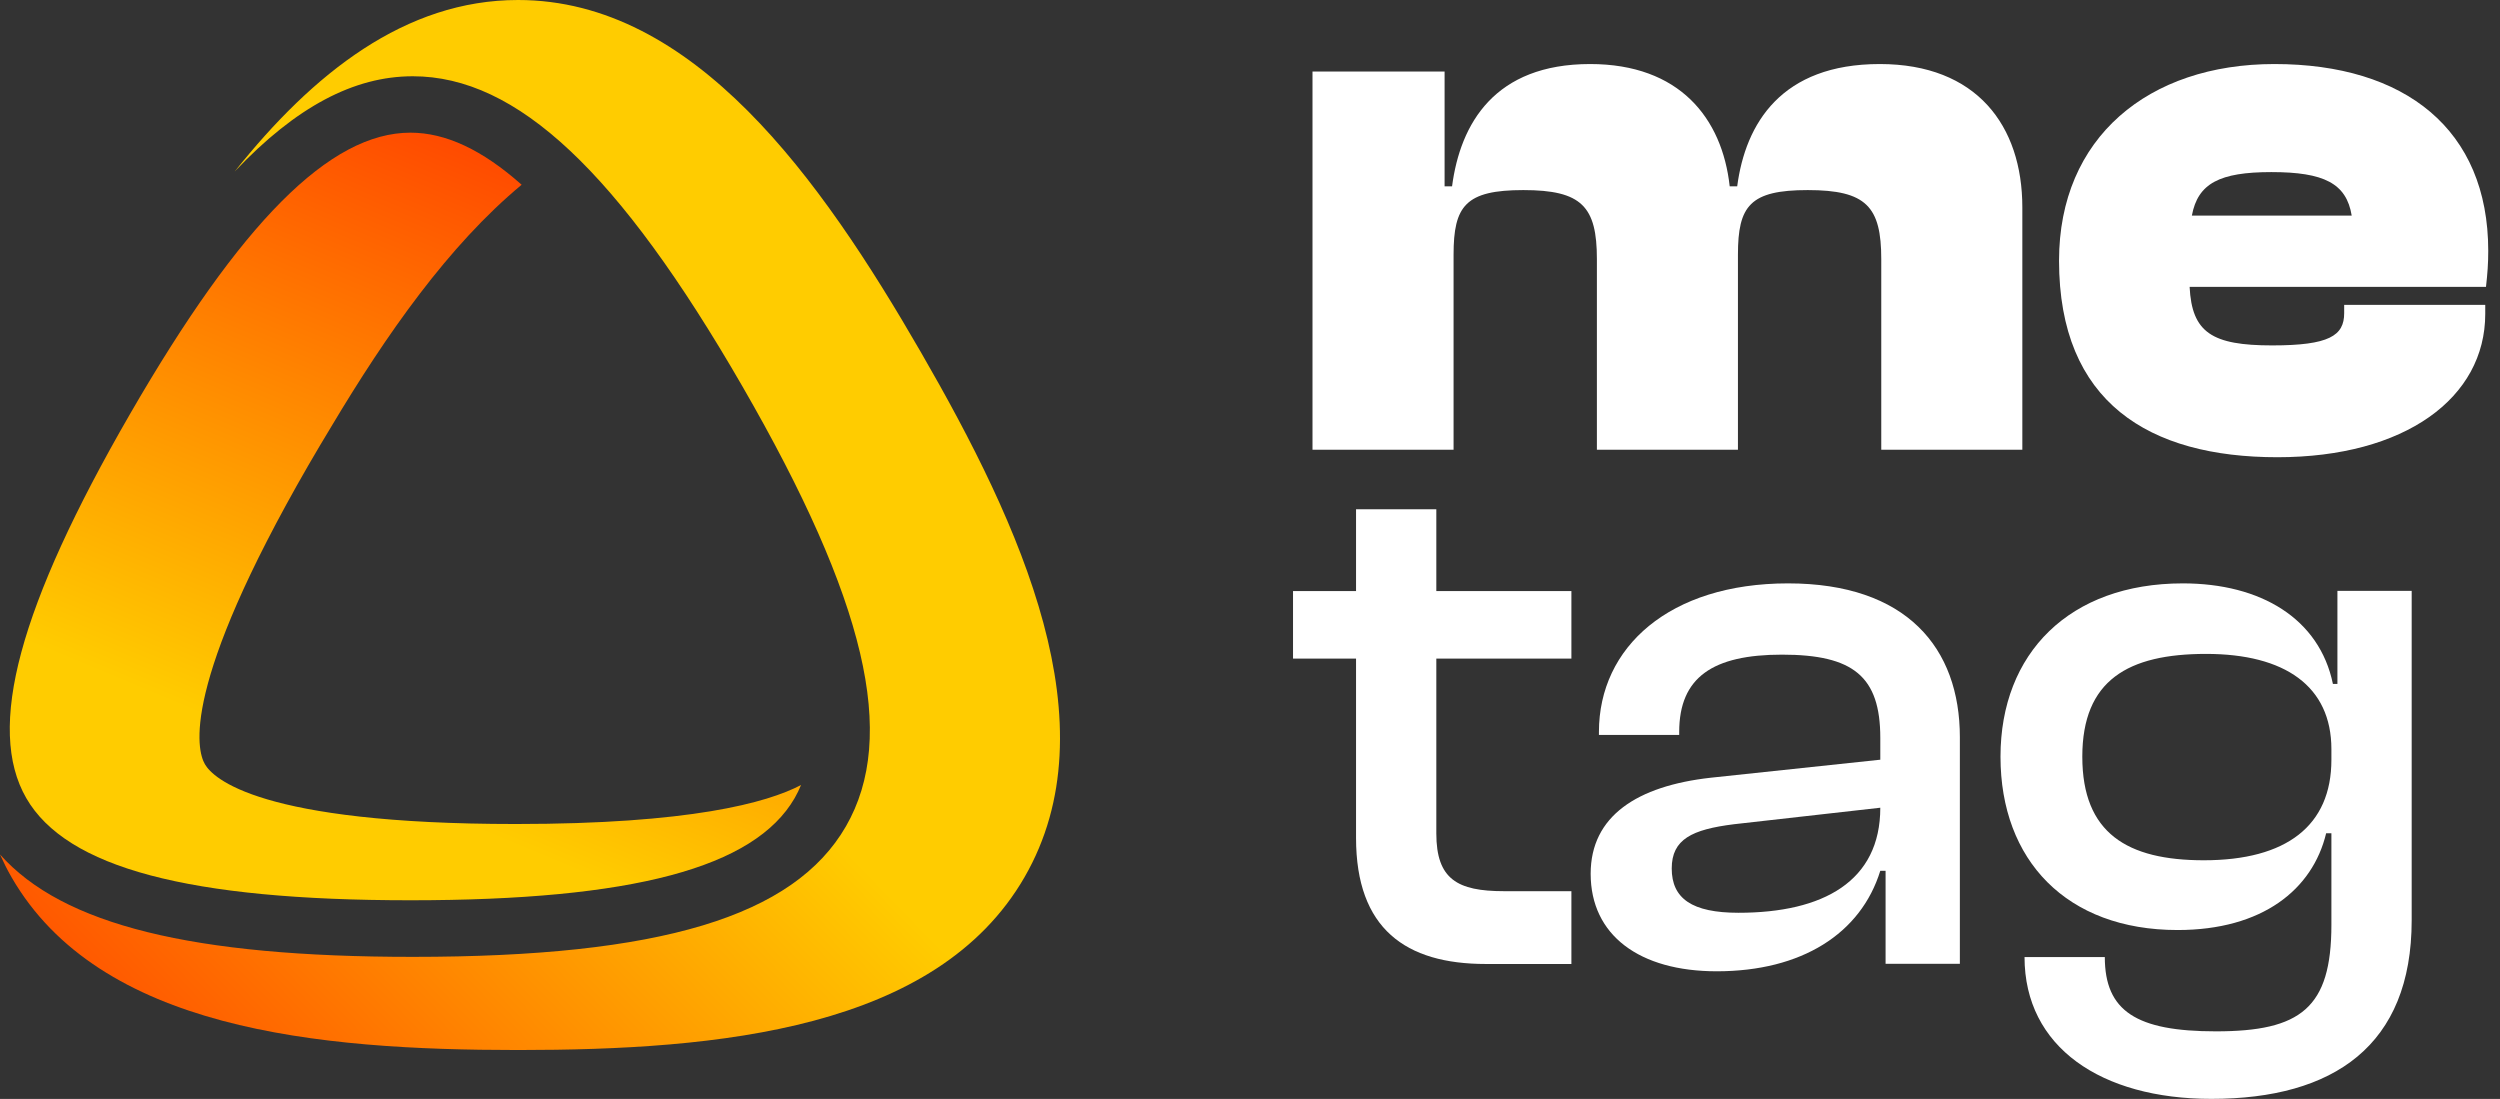 <svg width="91" height="40" viewBox="0 0 91 40" fill="none" xmlns="http://www.w3.org/2000/svg">
<rect x="0" y="0" width="91" height="40" fill="#333333" stroke="none"/>
<path d="M14.941 32.77C23.016 32.77 27.46 31.588 28.925 29.051C29.013 28.899 29.09 28.74 29.159 28.574C27.912 29.227 25.102 29.994 18.772 29.994C9.441 29.994 7.753 28.327 7.458 27.816C7.163 27.305 6.564 25.011 11.229 16.929C11.519 16.428 11.8 15.955 12.071 15.509C14.059 12.182 16.325 8.935 18.988 6.725C17.553 5.449 16.217 4.829 14.941 4.829C12.01 4.829 8.765 8.086 4.727 15.08C0.689 22.073 -0.508 26.513 0.956 29.051C2.421 31.588 6.865 32.77 14.941 32.77Z" fill="url(#paint0_linear_7898_8027)"/>
<path d="M33.521 12.821C29.861 6.482 25.256 0 18.856 0C14.757 0 11.394 2.662 8.544 6.241C10.782 3.881 12.889 2.776 15.025 2.776C18.817 2.776 22.515 6.255 27.019 14.055C31.523 21.856 32.686 26.799 30.79 30.082C28.894 33.365 24.032 34.83 15.025 34.83C7.011 34.83 2.282 33.669 0 31.102C0.126 31.382 0.263 31.659 0.42 31.931C3.62 37.474 11.536 38.221 18.856 38.221C26.177 38.221 34.092 37.474 37.292 31.931C40.492 26.389 37.182 19.161 33.521 12.821Z" fill="url(#paint1_linear_7898_8027)"/>
<path d="M47.775 2.604V16.37H52.91V9.269C52.91 7.493 53.347 6.919 55.45 6.919C57.581 6.919 58.127 7.52 58.127 9.433V16.37H63.261V9.269C63.261 7.493 63.698 6.919 65.802 6.919C67.932 6.919 68.478 7.52 68.478 9.433V16.37H73.613V7.548C73.613 4.571 71.947 2.331 68.424 2.331C64.846 2.331 63.535 4.489 63.234 6.783H62.961C62.688 4.297 61.131 2.331 57.881 2.331C54.412 2.331 53.156 4.489 52.855 6.783H52.583V2.604H47.775Z" fill="white"/>
<path fill-rule="evenodd" clip-rule="evenodd" d="M82.788 2.331C78.2 2.331 74.949 5.008 74.949 9.487C74.949 14.649 78.227 16.643 82.897 16.643C87.54 16.643 90.463 14.485 90.463 11.426V11.098H85.328V11.399C85.328 12.218 84.782 12.573 82.706 12.573C80.522 12.573 79.784 12.109 79.702 10.443H90.49C90.545 9.951 90.572 9.596 90.572 9.132C90.572 4.707 87.54 2.331 82.788 2.331ZM85.602 7.848H79.784C80.002 6.674 80.794 6.264 82.679 6.264C84.591 6.264 85.41 6.674 85.602 7.848Z" fill="white"/>
<path d="M54.085 35.089C51.163 35.089 49.36 33.805 49.36 30.5V23.972H47.066V21.514H49.36V18.537H52.282V21.514H57.199V23.972H52.282V30.336C52.282 32.002 53.047 32.439 54.741 32.439H57.199V35.089H54.085Z" fill="white"/>
<path fill-rule="evenodd" clip-rule="evenodd" d="M57.9 31.805C57.9 29.702 59.594 28.609 62.271 28.309L68.443 27.653V26.861C68.443 24.622 67.46 23.829 64.865 23.829C62.353 23.829 61.123 24.649 61.123 26.643V26.752H58.201V26.643C58.201 23.556 60.769 21.235 65.084 21.235C69.399 21.235 71.339 23.583 71.339 26.834V35.082H68.635V31.696H68.443C67.733 33.989 65.576 35.355 62.489 35.355C59.676 35.355 57.9 34.044 57.9 31.805ZM63.281 33.225C66.368 33.225 68.443 32.078 68.443 29.401L63.117 30.002C61.588 30.193 60.851 30.548 60.851 31.613C60.851 32.706 61.588 33.225 63.281 33.225Z" fill="white"/>
<path fill-rule="evenodd" clip-rule="evenodd" d="M79.455 21.235C75.331 21.235 72.818 23.776 72.818 27.544C72.818 31.314 75.222 33.853 79.264 33.853C82.351 33.853 84.18 32.379 84.672 30.33H84.863V33.663C84.863 36.694 83.743 37.541 80.657 37.541C77.762 37.541 76.615 36.803 76.615 34.837H73.693C73.693 38.114 76.478 39.999 80.494 39.999C84.945 39.999 87.785 38.06 87.785 33.499V21.508H85.082V24.895H84.918C84.427 22.519 82.296 21.235 79.455 21.235ZM84.863 27.654C84.863 30.058 83.225 31.314 80.22 31.314C77.434 31.314 75.796 30.33 75.796 27.544C75.796 24.759 77.462 23.802 80.302 23.802C83.17 23.802 84.863 24.977 84.863 27.271V27.654Z" fill="white"/>
<defs>
<linearGradient id="paint0_linear_7898_8027" x1="3.551" y1="36.916" x2="18.369" y2="1.384" gradientUnits="userSpaceOnUse">
<stop offset="0.299" stop-color="#FFCC00"/>
<stop offset="1" stop-color="#FF3300"/>
</linearGradient>
<linearGradient id="paint1_linear_7898_8027" x1="38.505" y1="-4.486" x2="-4.792" y2="37.721" gradientUnits="userSpaceOnUse">
<stop offset="0.5" stop-color="#FFCC00"/>
<stop offset="1" stop-color="#FF3300"/>
</linearGradient>
</defs>
</svg>
